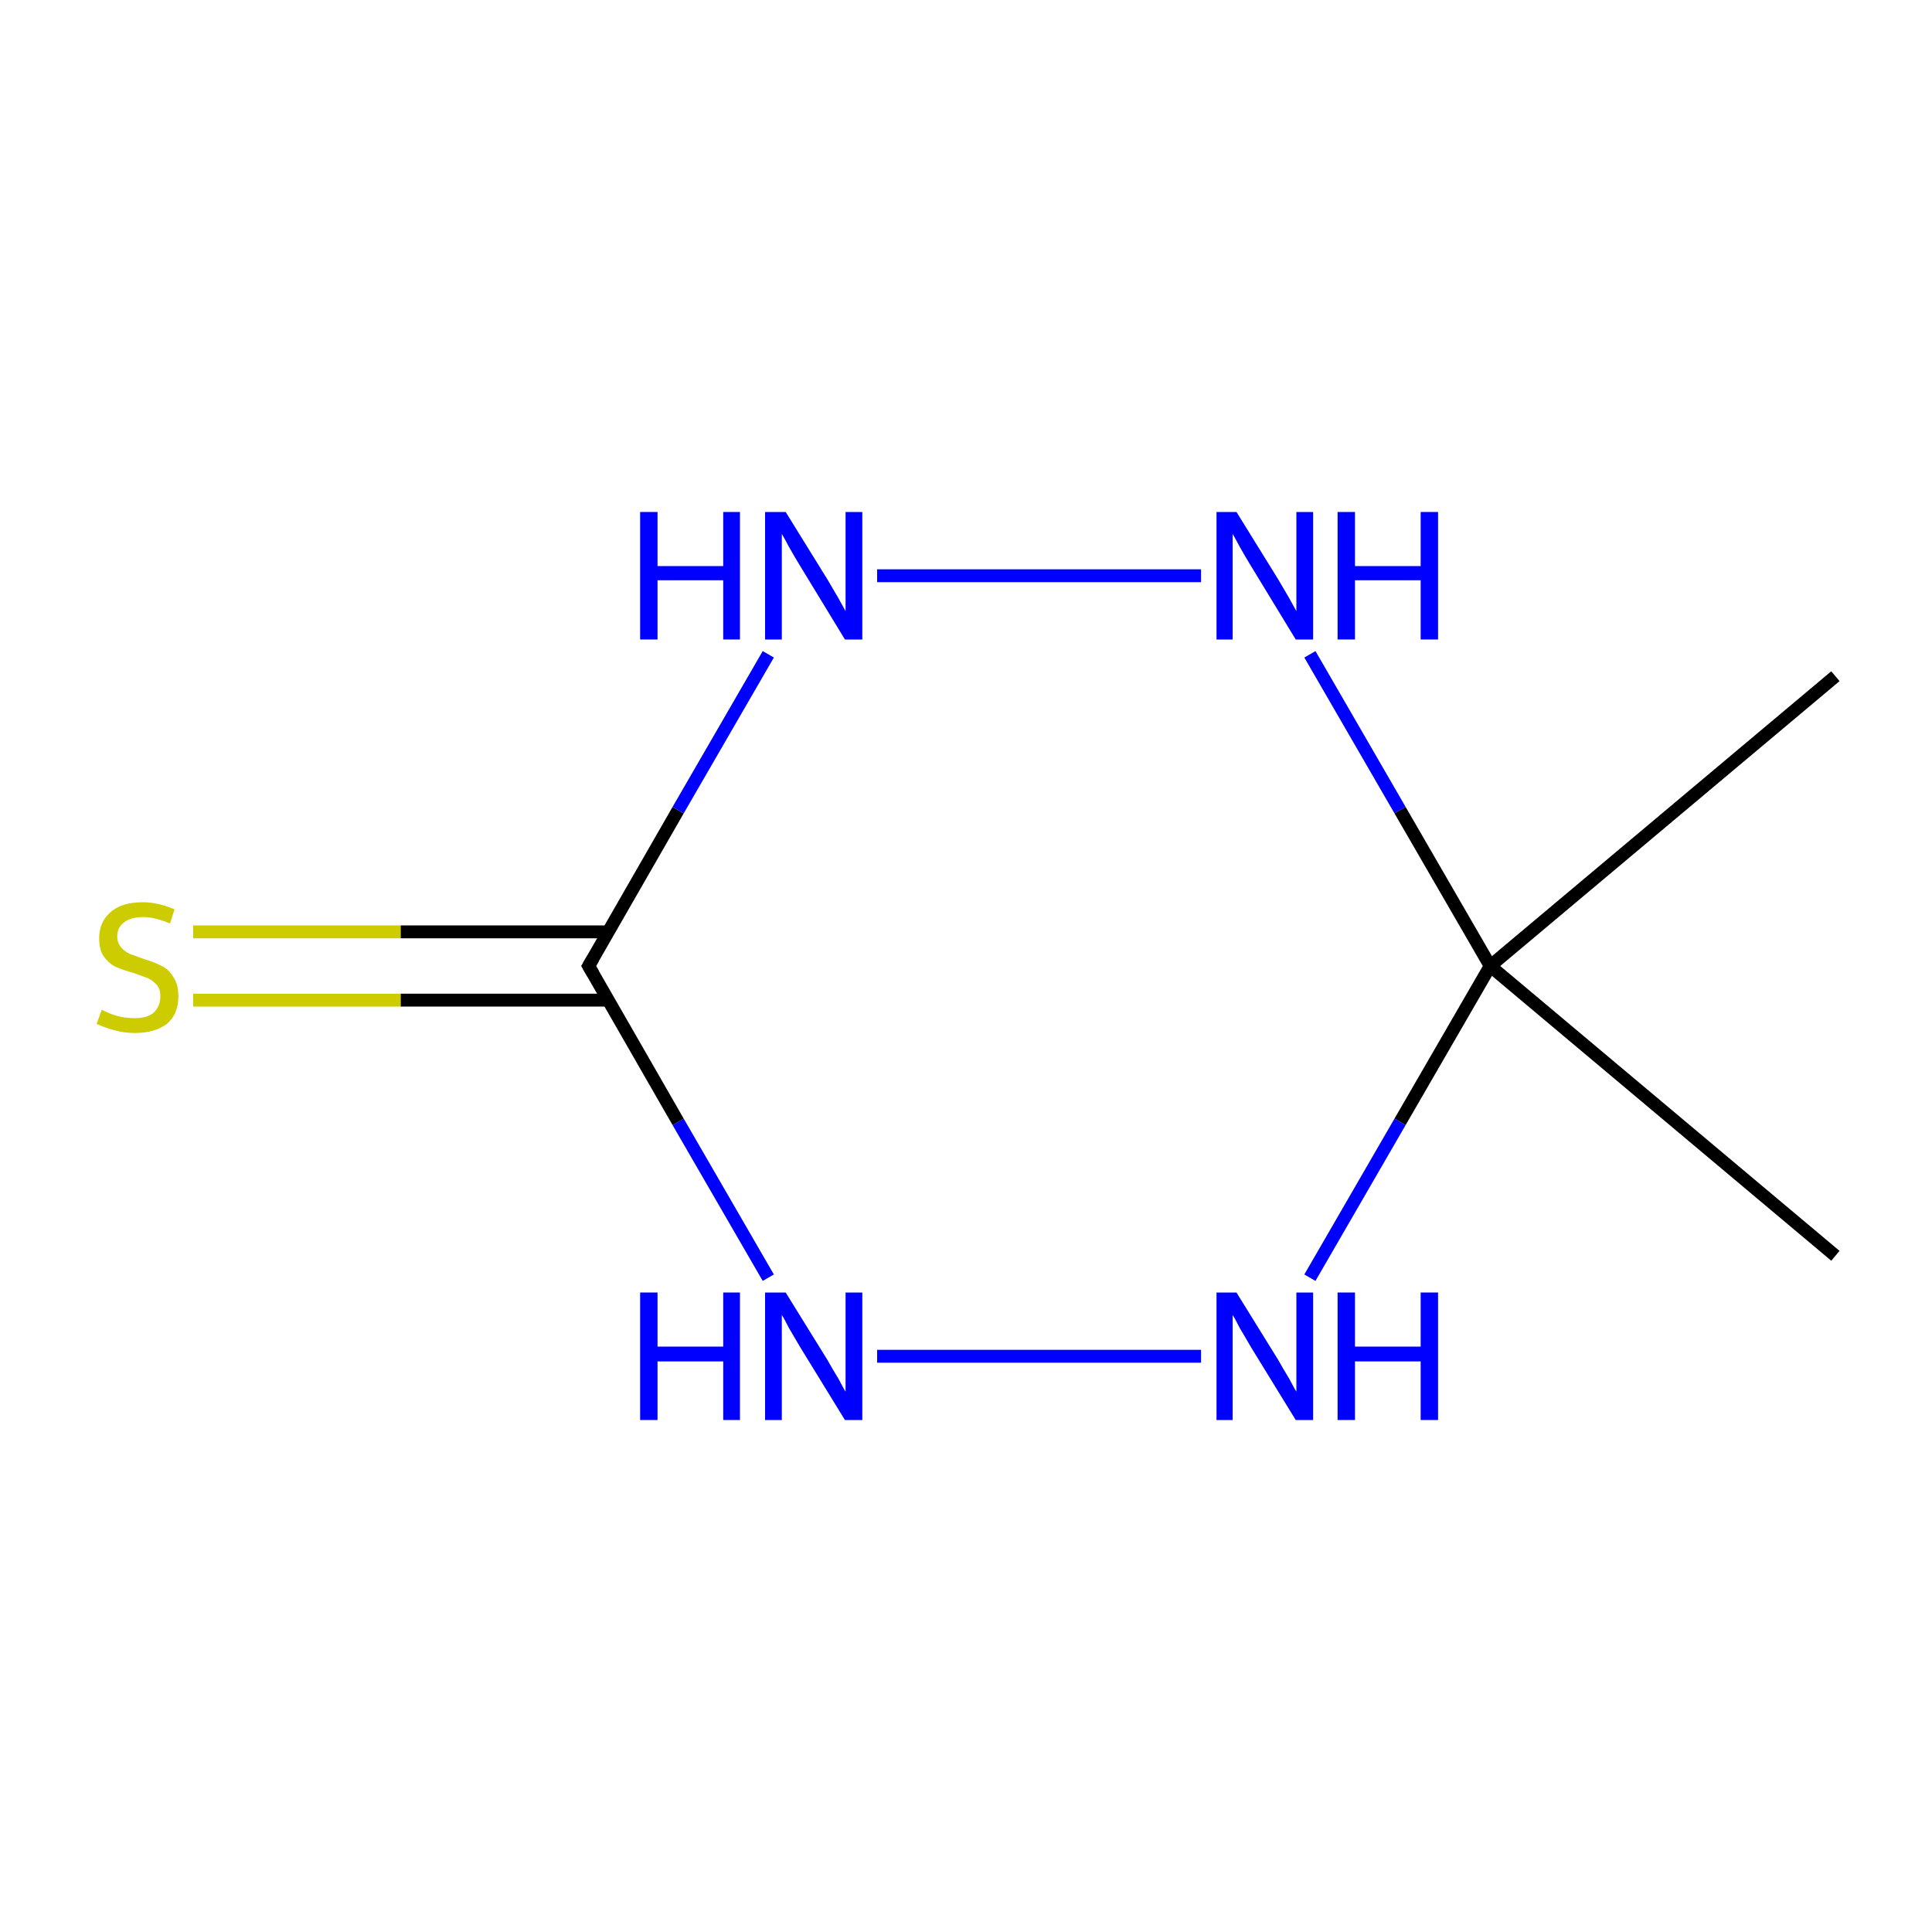<?xml version='1.0' encoding='iso-8859-1'?>
<svg version='1.1' baseProfile='full'
              xmlns='http://www.w3.org/2000/svg'
                      xmlns:rdkit='http://www.rdkit.org/xml'
                      xmlns:xlink='http://www.w3.org/1999/xlink'
                  xml:space='preserve'
width='300px' height='300px' viewBox='0 0 300 300'>
<!-- END OF HEADER -->
<rect style='opacity:1.0;fill:#FFFFFF;stroke:none' width='300.0' height='300.0' x='0.0' y='0.0'> </rect>
<path class='bond-0 atom-0 atom-1' d='M 285.0,105.0 L 231.4,150.0' style='fill:none;fill-rule:evenodd;stroke:#000000;stroke-width:2.0px;stroke-linecap:butt;stroke-linejoin:miter;stroke-opacity:1' />
<path class='bond-1 atom-1 atom-2' d='M 231.4,150.0 L 285.0,195.0' style='fill:none;fill-rule:evenodd;stroke:#000000;stroke-width:2.0px;stroke-linecap:butt;stroke-linejoin:miter;stroke-opacity:1' />
<path class='bond-2 atom-1 atom-3' d='M 231.4,150.0 L 217.4,174.2' style='fill:none;fill-rule:evenodd;stroke:#000000;stroke-width:2.0px;stroke-linecap:butt;stroke-linejoin:miter;stroke-opacity:1' />
<path class='bond-2 atom-1 atom-3' d='M 217.4,174.2 L 203.4,198.4' style='fill:none;fill-rule:evenodd;stroke:#0000FF;stroke-width:2.0px;stroke-linecap:butt;stroke-linejoin:miter;stroke-opacity:1' />
<path class='bond-3 atom-3 atom-4' d='M 186.5,210.6 L 136.2,210.6' style='fill:none;fill-rule:evenodd;stroke:#0000FF;stroke-width:2.0px;stroke-linecap:butt;stroke-linejoin:miter;stroke-opacity:1' />
<path class='bond-4 atom-4 atom-5' d='M 119.3,198.4 L 105.3,174.2' style='fill:none;fill-rule:evenodd;stroke:#0000FF;stroke-width:2.0px;stroke-linecap:butt;stroke-linejoin:miter;stroke-opacity:1' />
<path class='bond-4 atom-4 atom-5' d='M 105.3,174.2 L 91.4,150.0' style='fill:none;fill-rule:evenodd;stroke:#000000;stroke-width:2.0px;stroke-linecap:butt;stroke-linejoin:miter;stroke-opacity:1' />
<path class='bond-5 atom-5 atom-6' d='M 94.4,144.7 L 62.2,144.7' style='fill:none;fill-rule:evenodd;stroke:#000000;stroke-width:2.0px;stroke-linecap:butt;stroke-linejoin:miter;stroke-opacity:1' />
<path class='bond-5 atom-5 atom-6' d='M 62.2,144.7 L 30.0,144.7' style='fill:none;fill-rule:evenodd;stroke:#CCCC00;stroke-width:2.0px;stroke-linecap:butt;stroke-linejoin:miter;stroke-opacity:1' />
<path class='bond-5 atom-5 atom-6' d='M 94.4,155.3 L 62.2,155.3' style='fill:none;fill-rule:evenodd;stroke:#000000;stroke-width:2.0px;stroke-linecap:butt;stroke-linejoin:miter;stroke-opacity:1' />
<path class='bond-5 atom-5 atom-6' d='M 62.2,155.3 L 30.0,155.3' style='fill:none;fill-rule:evenodd;stroke:#CCCC00;stroke-width:2.0px;stroke-linecap:butt;stroke-linejoin:miter;stroke-opacity:1' />
<path class='bond-6 atom-5 atom-7' d='M 91.4,150.0 L 105.3,125.8' style='fill:none;fill-rule:evenodd;stroke:#000000;stroke-width:2.0px;stroke-linecap:butt;stroke-linejoin:miter;stroke-opacity:1' />
<path class='bond-6 atom-5 atom-7' d='M 105.3,125.8 L 119.3,101.6' style='fill:none;fill-rule:evenodd;stroke:#0000FF;stroke-width:2.0px;stroke-linecap:butt;stroke-linejoin:miter;stroke-opacity:1' />
<path class='bond-7 atom-7 atom-8' d='M 136.2,89.4 L 186.5,89.4' style='fill:none;fill-rule:evenodd;stroke:#0000FF;stroke-width:2.0px;stroke-linecap:butt;stroke-linejoin:miter;stroke-opacity:1' />
<path class='bond-8 atom-8 atom-1' d='M 203.4,101.6 L 217.4,125.8' style='fill:none;fill-rule:evenodd;stroke:#0000FF;stroke-width:2.0px;stroke-linecap:butt;stroke-linejoin:miter;stroke-opacity:1' />
<path class='bond-8 atom-8 atom-1' d='M 217.4,125.8 L 231.4,150.0' style='fill:none;fill-rule:evenodd;stroke:#000000;stroke-width:2.0px;stroke-linecap:butt;stroke-linejoin:miter;stroke-opacity:1' />
<path d='M 92.1,151.2 L 91.4,150.0 L 92.1,148.8' style='fill:none;stroke:#000000;stroke-width:2.0px;stroke-linecap:butt;stroke-linejoin:miter;stroke-miterlimit:10;stroke-opacity:1;' />
<path class='atom-3' d='M 192.0 200.7
L 198.5 211.2
Q 199.1 212.3, 200.2 214.1
Q 201.2 216.0, 201.3 216.1
L 201.3 200.7
L 203.9 200.7
L 203.9 220.5
L 201.2 220.5
L 194.2 209.1
Q 193.4 207.7, 192.5 206.2
Q 191.7 204.6, 191.4 204.2
L 191.4 220.5
L 188.9 220.5
L 188.9 200.7
L 192.0 200.7
' fill='#0000FF'/>
<path class='atom-3' d='M 207.7 200.7
L 210.4 200.7
L 210.4 209.1
L 220.6 209.1
L 220.6 200.7
L 223.3 200.7
L 223.3 220.5
L 220.6 220.5
L 220.6 211.4
L 210.4 211.4
L 210.4 220.5
L 207.7 220.5
L 207.7 200.7
' fill='#0000FF'/>
<path class='atom-4' d='M 99.4 200.7
L 102.1 200.7
L 102.1 209.1
L 112.3 209.1
L 112.3 200.7
L 114.9 200.7
L 114.9 220.5
L 112.3 220.5
L 112.3 211.4
L 102.1 211.4
L 102.1 220.5
L 99.4 220.5
L 99.4 200.7
' fill='#0000FF'/>
<path class='atom-4' d='M 122.0 200.7
L 128.5 211.2
Q 129.1 212.3, 130.2 214.1
Q 131.2 216.0, 131.3 216.1
L 131.3 200.7
L 133.9 200.7
L 133.9 220.5
L 131.2 220.5
L 124.2 209.1
Q 123.4 207.7, 122.5 206.2
Q 121.7 204.6, 121.4 204.2
L 121.4 220.5
L 118.8 220.5
L 118.8 200.7
L 122.0 200.7
' fill='#0000FF'/>
<path class='atom-6' d='M 15.8 156.8
Q 16.0 156.9, 16.9 157.3
Q 17.8 157.7, 18.8 157.9
Q 19.9 158.1, 20.9 158.1
Q 22.8 158.1, 23.8 157.3
Q 24.9 156.3, 24.9 154.7
Q 24.9 153.6, 24.4 153.0
Q 23.8 152.3, 23.0 151.9
Q 22.2 151.6, 20.8 151.1
Q 19.0 150.6, 17.9 150.1
Q 16.9 149.6, 16.1 148.5
Q 15.4 147.5, 15.4 145.7
Q 15.4 143.2, 17.1 141.7
Q 18.8 140.1, 22.2 140.1
Q 24.5 140.1, 27.1 141.2
L 26.4 143.4
Q 24.0 142.4, 22.3 142.4
Q 20.3 142.4, 19.3 143.2
Q 18.2 144.0, 18.2 145.4
Q 18.2 146.4, 18.8 147.1
Q 19.3 147.7, 20.1 148.1
Q 20.9 148.4, 22.3 148.9
Q 24.0 149.4, 25.1 150.0
Q 26.2 150.5, 26.9 151.7
Q 27.7 152.8, 27.7 154.7
Q 27.7 157.5, 25.9 159.0
Q 24.0 160.4, 21.0 160.4
Q 19.2 160.4, 17.9 160.0
Q 16.6 159.7, 15.0 159.0
L 15.8 156.8
' fill='#CCCC00'/>
<path class='atom-7' d='M 99.4 79.5
L 102.1 79.5
L 102.1 87.9
L 112.3 87.9
L 112.3 79.5
L 114.9 79.5
L 114.9 99.3
L 112.3 99.3
L 112.3 90.1
L 102.1 90.1
L 102.1 99.3
L 99.4 99.3
L 99.4 79.5
' fill='#0000FF'/>
<path class='atom-7' d='M 122.0 79.5
L 128.5 90.0
Q 129.1 91.0, 130.2 92.9
Q 131.2 94.7, 131.3 94.9
L 131.3 79.5
L 133.9 79.5
L 133.9 99.3
L 131.2 99.3
L 124.2 87.8
Q 123.4 86.5, 122.5 84.9
Q 121.7 83.4, 121.4 82.9
L 121.4 99.3
L 118.8 99.3
L 118.8 79.5
L 122.0 79.5
' fill='#0000FF'/>
<path class='atom-8' d='M 192.0 79.5
L 198.5 90.0
Q 199.1 91.0, 200.2 92.9
Q 201.2 94.7, 201.3 94.9
L 201.3 79.5
L 203.9 79.5
L 203.9 99.3
L 201.2 99.3
L 194.2 87.8
Q 193.4 86.5, 192.5 84.9
Q 191.7 83.4, 191.4 82.9
L 191.4 99.3
L 188.9 99.3
L 188.9 79.5
L 192.0 79.5
' fill='#0000FF'/>
<path class='atom-8' d='M 207.7 79.5
L 210.4 79.5
L 210.4 87.9
L 220.6 87.9
L 220.6 79.5
L 223.3 79.5
L 223.3 99.3
L 220.6 99.3
L 220.6 90.1
L 210.4 90.1
L 210.4 99.3
L 207.7 99.3
L 207.7 79.5
' fill='#0000FF'/>
</svg>
